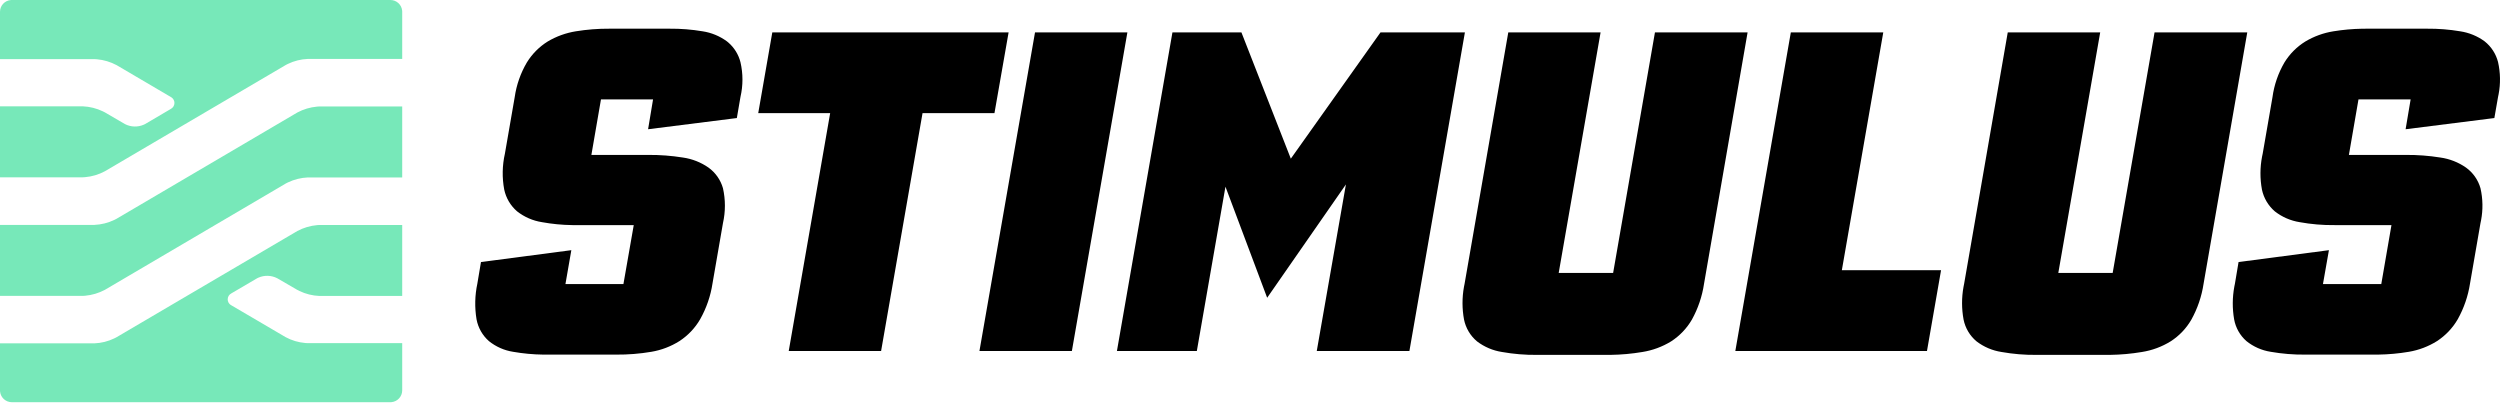 <?xml version="1.0" encoding="UTF-8"?>
<svg viewBox="0 0 512 83" version="1.1" xmlns="http://www.w3.org/2000/svg" preserveAspectRatio="xMidYMid">
    <title>Stimulus</title>
    <g>
        <path d="M82.372,46.074 L82.372,60.612 L65.417,60.612 C63.995,60.556 62.602,60.208 61.323,59.592 L60.901,59.377 L56.782,56.988 C55.576,56.365 54.159,56.324 52.925,56.863 L52.663,56.988 L47.391,60.077 C46.926,60.309 46.631,60.785 46.631,61.306 C46.631,61.768 46.864,62.196 47.243,62.448 L47.391,62.534 L58.484,69.042 C59.733,69.717 61.105,70.127 62.516,70.248 L62.987,70.277 L82.372,70.277 L82.372,79.97 C82.358,81.226 81.392,82.252 80.163,82.362 L79.956,82.372 L2.416,82.372 C1.175,82.366 0.15,81.428 0.014,80.215 L0,80.011 L0,70.318 L19.33,70.318 C20.748,70.262 22.138,69.914 23.412,69.298 L23.833,69.083 L60.901,47.309 C62.156,46.64 63.531,46.231 64.945,46.105 L65.417,46.074 L82.372,46.074 Z M82.372,21.801 L82.372,36.34 L63.042,36.34 C61.625,36.402 60.237,36.75 58.96,37.362 L58.539,37.575 L21.472,59.363 C20.217,60.032 18.841,60.441 17.427,60.567 L16.955,60.598 L0,60.598 L0,46.06 L19.33,46.06 C20.747,45.998 22.135,45.649 23.412,45.038 L23.833,44.824 L60.901,23.037 C62.156,22.367 63.531,21.958 64.945,21.833 L65.417,21.801 L82.372,21.801 Z M79.956,0 C81.205,0 82.236,0.948 82.36,2.169 L82.372,2.375 L82.372,12.068 L63.042,12.068 C61.624,12.124 60.235,12.472 58.96,13.088 L58.539,13.303 L21.472,35.077 C20.219,35.752 18.842,36.162 17.428,36.283 L16.955,36.312 L0,36.312 L0,21.774 L16.955,21.774 C18.376,21.836 19.768,22.184 21.049,22.796 L21.472,23.009 L25.59,25.412 C26.796,26.034 28.213,26.076 29.447,25.536 L29.709,25.412 L34.981,22.309 C35.439,22.074 35.728,21.602 35.728,21.087 C35.728,20.629 35.5,20.206 35.127,19.952 L23.888,13.344 C22.637,12.675 21.266,12.266 19.856,12.14 L19.385,12.109 L0,12.109 L0,2.416 C0,1.149 0.976,0.109 2.218,0.008 L2.416,0 L79.956,0 Z" fill="#77E8B9"></path>
        <path d="M148.874,8.471 C147.404,7.391 145.694,6.684 143.891,6.411 C141.664,6.036 139.408,5.857 137.15,5.876 L124.794,5.876 C122.495,5.863 120.199,6.042 117.93,6.411 C115.904,6.736 113.957,7.44 112.191,8.484 C110.449,9.565 108.983,11.036 107.908,12.781 C106.617,14.97 105.768,17.391 105.409,19.907 L103.405,31.466 C102.855,33.888 102.809,36.398 103.267,38.839 C103.636,40.569 104.562,42.132 105.903,43.287 C107.38,44.445 109.129,45.206 110.983,45.497 C113.047,45.873 115.139,46.075 117.236,46.101 L129.791,46.101 L127.677,58.182 L115.802,58.182 L117.01,51.236 L98.503,53.666 L97.762,58.086 C97.247,60.493 97.191,62.976 97.597,65.404 C97.921,67.126 98.81,68.691 100.123,69.852 C101.553,71.007 103.263,71.765 105.079,72.048 C107.126,72.405 109.197,72.598 111.273,72.624 L126.194,72.625 C128.609,72.644 131.021,72.451 133.402,72.048 C135.446,71.703 137.401,70.957 139.154,69.852 C140.899,68.712 142.352,67.179 143.396,65.376 C144.675,63.105 145.531,60.621 145.922,58.045 L148.064,45.689 C148.592,43.339 148.592,40.901 148.064,38.55 C147.581,36.847 146.536,35.357 145.099,34.322 C143.536,33.234 141.739,32.529 139.854,32.262 C137.512,31.888 135.142,31.709 132.77,31.727 L121.115,31.727 L123.078,20.36 L133.745,20.36 L132.729,26.469 L150.906,24.176 L151.647,19.852 C152.19,17.512 152.19,15.08 151.647,12.74 C151.252,11.17 150.383,9.763 149.162,8.708 L148.874,8.471 Z M327.8,6.631 L319.22,55.903 L330.368,55.903 L338.934,6.631 L357.907,6.631 L348.984,58.127 C348.601,60.7 347.759,63.183 346.499,65.458 C345.454,67.254 344.001,68.778 342.257,69.907 C340.452,71.016 338.446,71.758 336.353,72.089 C334.198,72.452 332.019,72.648 329.835,72.678 L328.899,72.68 L314.772,72.68 C312.374,72.706 309.98,72.508 307.619,72.089 C305.751,71.804 303.986,71.053 302.485,69.907 C301.126,68.765 300.192,67.197 299.835,65.458 C299.423,63.234 299.42,60.955 299.824,58.732 L299.945,58.127 L308.896,6.631 L327.8,6.631 Z M206.562,6.631 L203.665,23.174 L188.934,23.174 L180.45,71.883 L161.532,71.883 L170.016,23.174 L155.285,23.174 L158.168,6.631 L206.562,6.631 Z M230.889,6.631 L219.522,71.883 L200.59,71.883 L211.971,6.631 L230.889,6.631 Z M254.242,6.631 L264.36,32.496 L282.729,6.631 L300.013,6.631 L288.646,71.883 L269.673,71.883 L275.645,37.768 L259.514,60.983 L250.974,38.234 L245.112,71.883 L228.748,71.883 L240.115,6.631 L254.242,6.631 Z M385.694,6.631 L377.21,55.34 L397.528,55.34 L394.645,71.883 L355.395,71.883 L366.762,6.631 L385.694,6.631 Z M430.12,6.631 L421.54,55.903 L432.674,55.903 L441.254,6.631 L460.241,6.631 L451.29,58.127 C450.903,60.701 450.056,63.184 448.791,65.458 C447.754,67.26 446.299,68.785 444.549,69.907 C442.751,71.019 440.748,71.761 438.66,72.089 C436.501,72.452 434.317,72.649 432.129,72.678 L417.078,72.68 C414.681,72.706 412.286,72.509 409.925,72.089 C408.057,71.806 406.291,71.056 404.791,69.907 C403.428,68.768 402.493,67.199 402.141,65.458 C401.73,63.234 401.727,60.955 402.131,58.732 L402.251,58.127 L411.188,6.631 L430.12,6.631 Z M497.103,5.876 C499.361,5.857 501.616,6.036 503.843,6.411 C505.656,6.68 507.377,7.386 508.854,8.471 C510.21,9.545 511.175,11.036 511.6,12.713 C512.092,14.882 512.13,17.127 511.714,19.308 L511.6,19.852 L510.845,24.176 L492.668,26.469 L493.698,20.36 L483.017,20.36 L481.054,31.727 L492.709,31.727 C495.082,31.708 497.451,31.887 499.793,32.262 C501.679,32.526 503.476,33.232 505.038,34.322 C506.475,35.357 507.52,36.847 508.003,38.55 C508.497,40.719 508.535,42.965 508.117,45.145 L508.003,45.689 L505.862,58.045 C505.468,60.619 504.617,63.102 503.349,65.376 C502.305,67.179 500.852,68.712 499.107,69.852 C497.347,70.954 495.388,71.701 493.341,72.048 C491.262,72.4 489.159,72.592 487.051,72.622 L486.147,72.625 L472.116,72.625 C469.742,72.65 467.371,72.457 465.032,72.048 C463.212,71.765 461.498,71.007 460.063,69.852 C458.749,68.694 457.863,67.127 457.55,65.404 C457.165,63.179 457.18,60.905 457.593,58.689 L457.715,58.086 L458.456,53.666 L476.963,51.236 L475.741,58.182 L487.685,58.182 L489.771,46.101 L478.13,46.101 C475.727,46.129 473.327,45.927 470.963,45.497 C469.11,45.202 467.362,44.442 465.884,43.287 C464.543,42.132 463.617,40.569 463.248,38.839 C462.832,36.6 462.841,34.305 463.271,32.073 L463.399,31.466 L465.403,19.907 C465.744,17.393 466.579,14.971 467.86,12.781 C468.937,11.032 470.408,9.56 472.158,8.484 C473.918,7.438 475.86,6.734 477.882,6.411 C479.828,6.095 481.792,5.918 483.762,5.882 L484.747,5.876 L497.103,5.876 Z" fill="#000000"></path>
    </g>
</svg>
